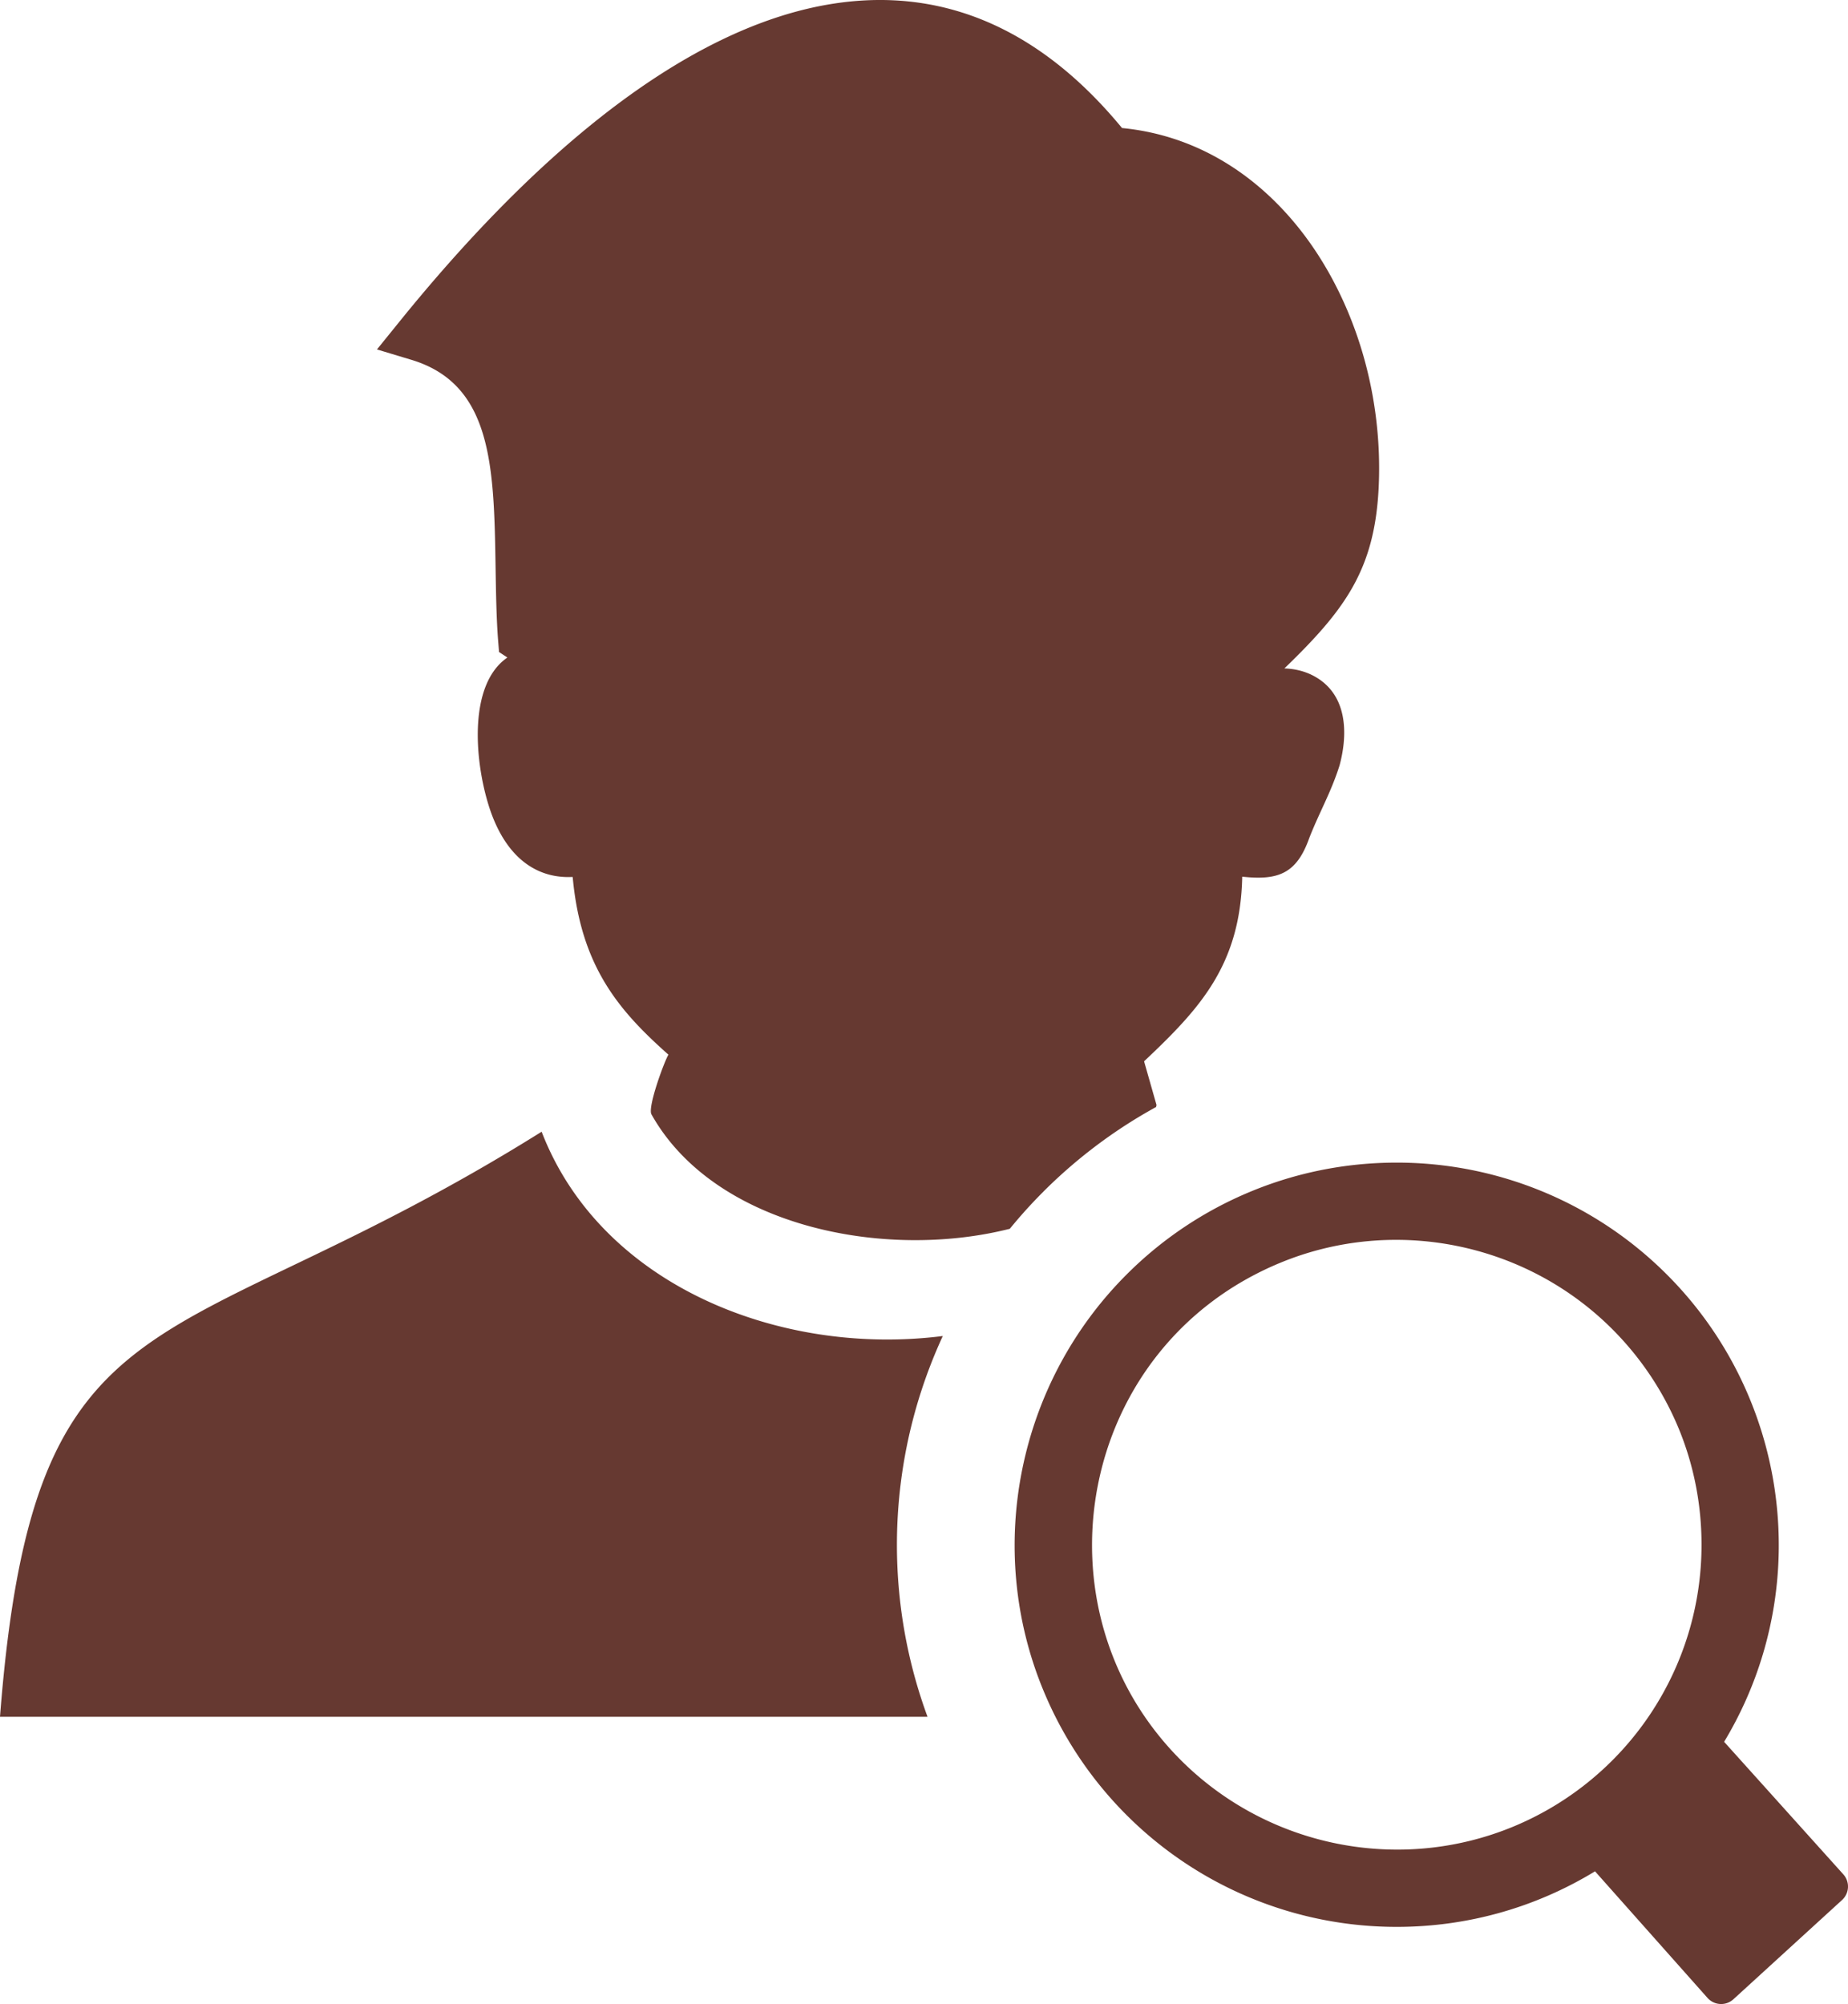 <svg xmlns="http://www.w3.org/2000/svg" fill="#663931ff" shape-rendering="geometricPrecision" text-rendering="geometricPrecision" image-rendering="optimizeQuality" fill-rule="evenodd" clip-rule="evenodd" viewBox="0 0 472 511.84"><path d="M0 438.48c8.65-112 42.78-89.64 138.34-149.43 15.1 39.21 60.88 57.46 102.46 52.18-4.2 9.12-7.31 18.67-9.26 28.45-4.48 22.53-2.9 46.35 5.36 68.8H0zm356.73-141.54a97.47 97.47 0 0 1 69.01 28.59c25.32 25.31 34.73 62.63 24.54 96.9a96.944 96.944 0 0 1-9.92 22.44l30.41 33.81a4.664 4.664 0 0 1-.28 6.59l-27.75 25.35a4.652 4.652 0 0 1-6.58-.29l-28.77-32.38c-15.31 9.33-32.73 14.19-50.66 14.19a97.502 97.502 0 0 1-69.01-28.58 97.711 97.711 0 0 1-21.18-31.7c-15.13-36.43-6.53-78.61 21.19-106.32a97.397 97.397 0 0 1 31.67-21.19c11.51-4.78 24.13-7.41 37.33-7.41zm55.06 42.53c-22.22-22.22-55.91-28.91-84.85-16.92-51.95 21.51-63.88 88.49-25.29 127.05 22.26 22.21 55.88 28.92 84.86 16.93a77.87 77.87 0 0 0 48.08-72c0-10.57-2.09-20.63-5.87-29.77a78.26 78.26 0 0 0-16.93-25.29zm-245.4-54.85c-1.03-1.83 3.24-13.42 4.33-15.25-12.48-11.11-22.35-22.32-24.45-45.38l-1.34.02c-3.09-.04-6.07-.75-8.86-2.34-4.48-2.54-7.62-6.91-9.74-11.83-4.5-10.33-8.06-34.13 3.26-41.9l-2.13-1.41-.24-3c-.43-5.47-.54-12.09-.65-19.03-.41-25.55-.93-46.37-21.47-52.59l-8.82-2.66 5.81-7.18c16.6-20.52 33.94-38.46 51.43-52.23C173.31 14.26 193.42 3.89 213.1.9c20.23-3.07 39.84 1.57 57.94 16.21 5.34 4.32 10.53 9.51 15.54 15.59 19.31 1.87 35.1 12.28 46.38 27.12 6.73 8.87 11.84 19.35 15.1 30.49 3.24 11.09 4.65 22.91 4.05 34.54-1.09 20.83-8.71 31.03-24.06 45.87 2.7.09 5.24.72 7.49 1.92 8.56 4.58 8.84 14.53 6.59 22.88-2.22 6.98-5.05 11.7-7.72 18.49-3.24 9.18-7.98 10.89-17.13 9.9-.47 22.69-10.96 33.83-25.07 47.16l3.18 11.16-.12.51c-3.24 1.78-6.39 3.69-9.44 5.73-6.95 4.65-13.4 9.95-19.27 15.81l-.1.11a124.48 124.48 0 0 0-8.54 9.45c-32.18 8.15-75.49-.62-91.53-29.22z"/></svg>